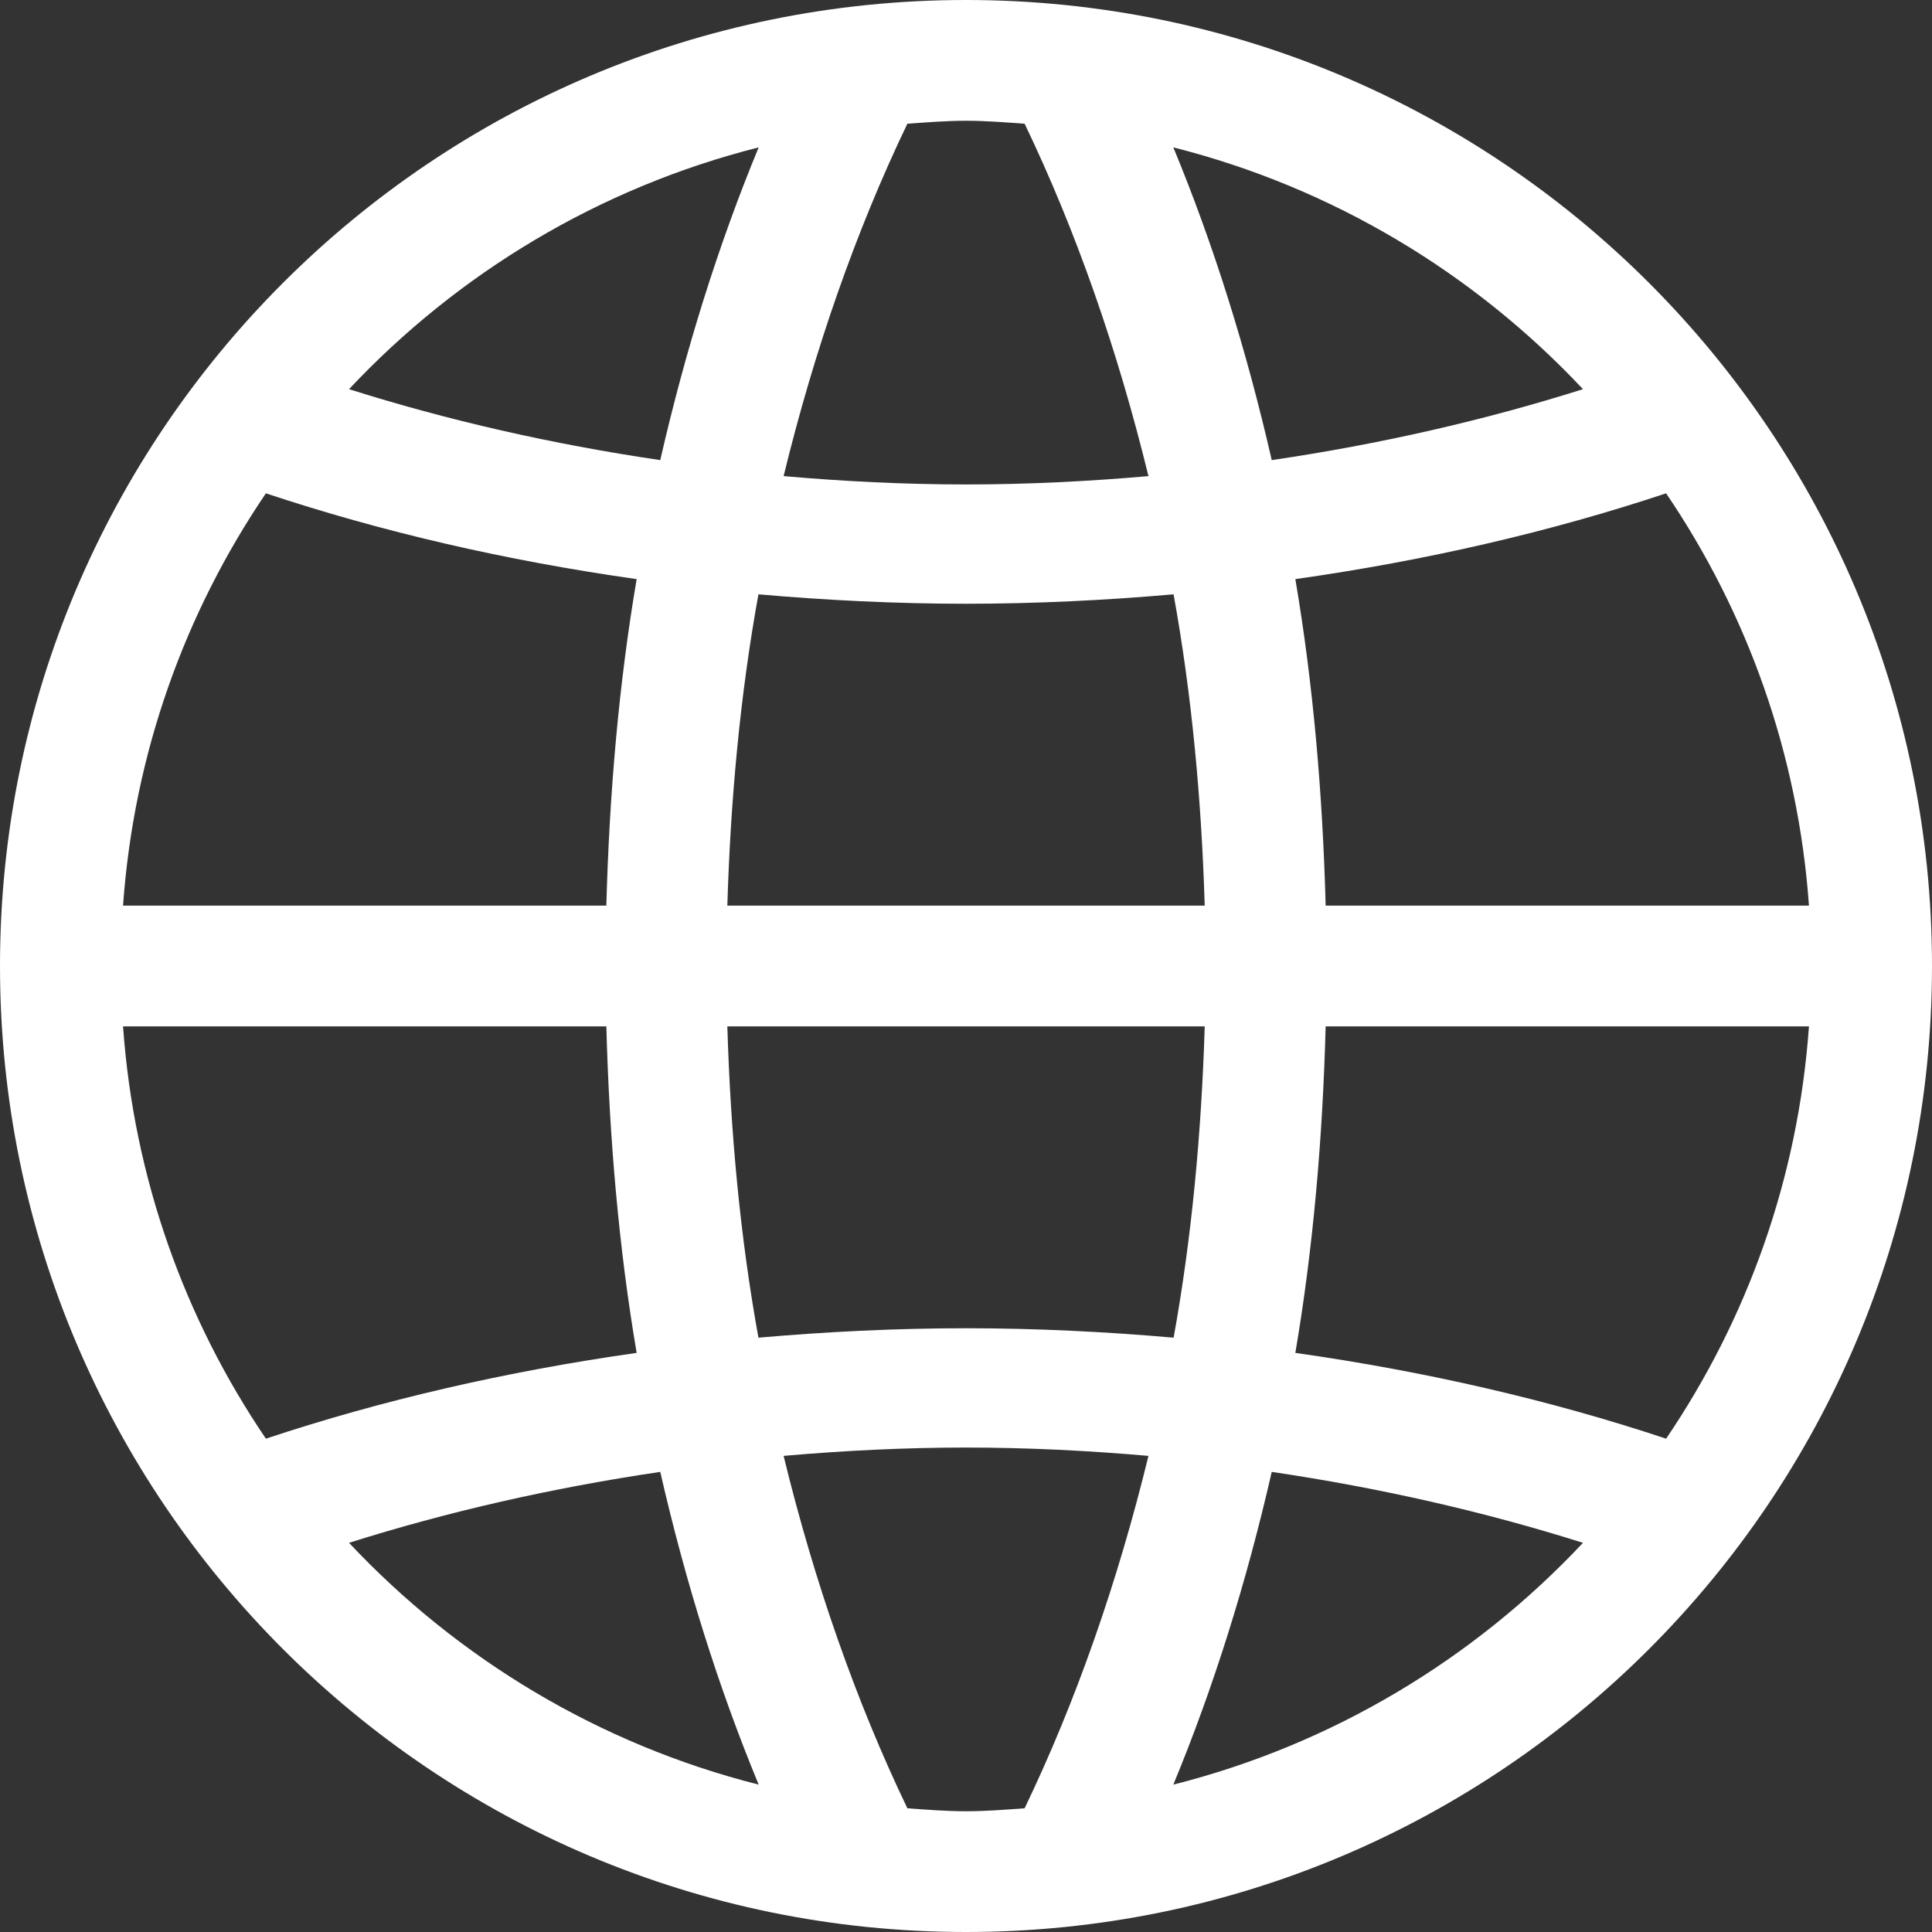 <?xml version="1.0" encoding="utf-8"?>
<!-- Generator: Adobe Illustrator 17.0.0, SVG Export Plug-In . SVG Version: 6.00 Build 0)  -->
<!DOCTYPE svg PUBLIC "-//W3C//DTD SVG 1.1//EN" "http://www.w3.org/Graphics/SVG/1.1/DTD/svg11.dtd">
<svg version="1.1" id="Layer_1" xmlns:sketch="http://www.bohemiancoding.com/sketch/ns"
	 xmlns="http://www.w3.org/2000/svg" xmlns:xlink="http://www.w3.org/1999/xlink" x="0px" y="0px" width="800px" height="800px"
	 viewBox="0 0 800 800" enable-background="new 0 0 800 800" xml:space="preserve">
<rect x="0" y="0" width="800" height="800" fill="#333333" stroke="none"/>
<title>globe</title>
<desc>Created with Sketch Beta.</desc>
<g id="Page-1" sketch:type="MSPage">
	<g id="Icon-Set" transform="translate(-204, -671)" sketch:type="MSLayerGroup">
		<path id="globe" sketch:type="MSShapeGroup" fill="#FFFFFF" d="M893.9,1266.724c-47.875-15.924-99.35-27.824-153.525-35.524
			c7.375-43.326,11.3-88.725,12.55-135.2H953.05C948.575,1159.025,927.4,1217.35,893.9,1266.724L893.9,1266.724z M689.85,1409.976
			c16.65-40.225,30.275-83.701,40.75-129.5c44.95,6.65,88.05,16.475,128.875,29.375
			C814.375,1357.925,755.825,1393.301,689.85,1409.976L689.85,1409.976z M628.275,1419.775C620.225,1420.35,612.2,1421,604,1421
			s-16.2-0.65-24.275-1.225c-21.275-44.299-38.5-93.6-51.25-145.924c24.85-2.176,50.025-3.45,75.525-3.45s50.675,1.274,75.55,3.45
			C666.775,1326.174,649.55,1375.475,628.275,1419.775L628.275,1419.775z M348.525,1309.85
			c40.825-12.9,83.925-22.725,128.875-29.375c10.475,45.799,24.1,89.275,40.75,129.5
			C452.175,1393.301,393.65,1357.925,348.525,1309.85L348.525,1309.85z M314.1,1266.724c-33.5-49.374-54.675-107.7-59.15-170.724
			h200.125c1.25,46.475,5.175,91.875,12.55,135.2C413.45,1238.9,361.975,1250.8,314.1,1266.724L314.1,1266.724z M314.1,875.276
			c47.875,15.924,99.35,27.849,153.525,35.524c-7.375,43.326-11.3,88.725-12.55,135.201H254.95
			C259.425,982.975,280.6,924.65,314.1,875.276L314.1,875.276z M518.15,732.024c-16.65,40.225-30.275,83.701-40.75,129.5
			c-44.95-6.624-88.05-16.475-128.875-29.375C393.65,784.075,452.175,748.699,518.15,732.024L518.15,732.024z M579.725,722.225
			C587.8,721.674,595.8,721,604,721s16.225,0.674,24.275,1.225c21.275,44.299,38.5,93.625,51.275,145.924
			c-24.875,2.176-50.05,3.45-75.55,3.45s-50.675-1.274-75.525-3.45C541.225,815.85,558.45,766.525,579.725,722.225L579.725,722.225z
			 M702.85,1096c-1.35,44.025-5.35,87.324-12.875,128.9c-28.15-2.451-56.775-3.9-85.975-3.9s-57.825,1.45-85.95,3.9
			c-7.55-41.576-11.55-84.875-12.875-128.9H702.85L702.85,1096z M505.175,1046c1.325-44.025,5.325-87.325,12.875-128.9
			c28.125,2.451,56.75,3.9,85.95,3.9s57.825-1.45,85.95-3.9c7.55,41.576,11.55,84.875,12.9,128.9H505.175L505.175,1046z
			 M859.475,832.15c-40.825,12.9-83.925,22.751-128.875,29.375c-10.475-45.799-24.1-89.275-40.75-129.5
			C755.825,748.699,814.375,784.075,859.475,832.15L859.475,832.15z M893.9,875.276c33.5,49.374,54.675,107.7,59.15,170.724H752.925
			c-1.25-46.475-5.175-91.875-12.55-135.201C794.55,903.124,846.025,891.2,893.9,875.276L893.9,875.276z M604,671
			c-220.9,0-400,179.076-400,400s179.1,400,400,400s400-179.076,400-400S824.9,671,604,671L604,671z"/>
	</g>
</g>
</svg>
